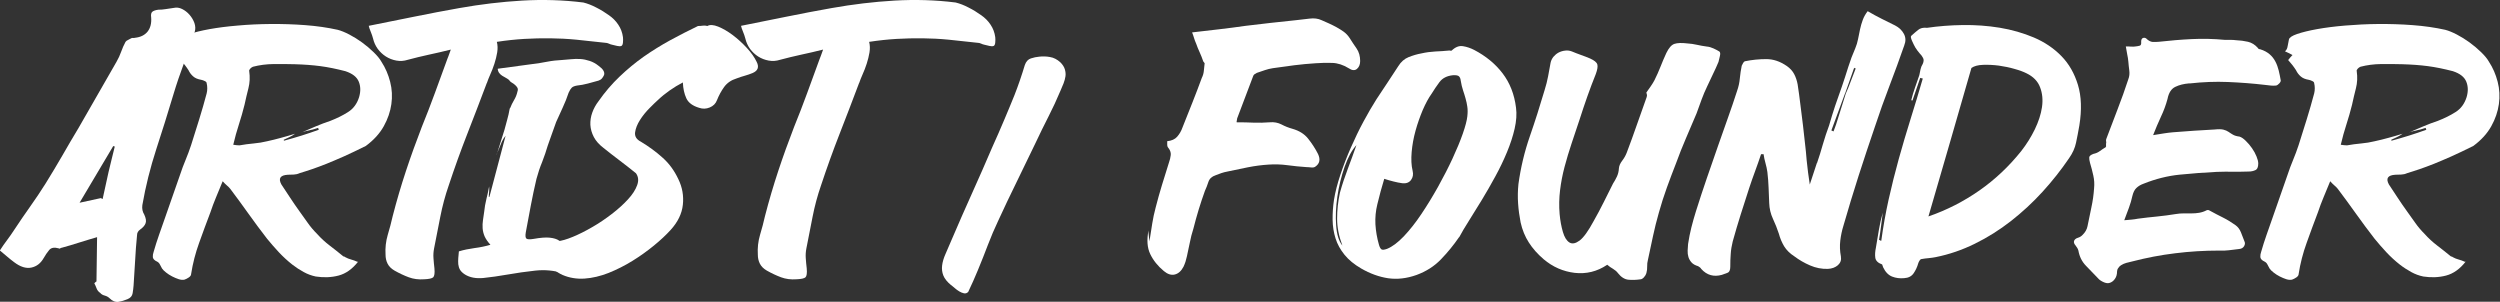 <?xml version="1.0" encoding="UTF-8"?>
<svg id="Layer_1" data-name="Layer 1" xmlns="http://www.w3.org/2000/svg" viewBox="0 0 288.42 34.81">
  <rect x="0" y="0" width="288.42" height="34.81" fill="#333333" stroke="none"/>
  <defs>
    <style>
      .cls-1 {
        fill: #fff;
      }
    </style>
  </defs>
  <path class="cls-1" d="M0,28.87c.26-.41,.54-.8,.83-1.19,.29-.38,.56-.78,.83-1.19,.6-.91,1.21-1.8,1.82-2.66,.61-.86,1.21-1.75,1.78-2.66,.67-1.08,1.31-2.15,1.93-3.22,.61-1.07,1.24-2.14,1.89-3.22l4.36-7.6c.22-.38,.4-.77,.54-1.17s.31-.77,.5-1.13c.07-.1,.17-.17,.31-.23,.13-.06,.26-.13,.38-.2,.07-.02,.14-.03,.2-.02,.06,.01,.13,0,.2-.02,.65-.07,1.13-.31,1.46-.72,.32-.41,.46-.95,.41-1.62-.05-.34,0-.56,.14-.67s.37-.19,.68-.23c.29,0,.58-.02,.86-.07,.29-.05,.6-.1,.94-.14,.31-.07,.63-.03,.95,.13,.32,.16,.61,.38,.86,.67,.25,.29,.44,.61,.56,.95,.12,.35,.13,.68,.04,.99-.38,1.22-.8,2.43-1.24,3.62-.44,1.19-.85,2.38-1.21,3.58-.65,2.16-1.31,4.29-2,6.39-.68,2.1-1.22,4.24-1.6,6.43-.05,.41,.02,.77,.22,1.08,.19,.41,.25,.74,.16,.99-.08,.25-.29,.5-.63,.74-.24,.17-.36,.38-.36,.65-.1,.98-.17,1.96-.22,2.92-.05,.96-.11,1.92-.18,2.88-.02,.29-.06,.59-.11,.9-.05,.31-.24,.54-.58,.68-.34,.14-.68,.25-1.04,.31-.36,.06-.71-.08-1.04-.41-.14-.14-.33-.25-.56-.31-.23-.06-.4-.16-.52-.31-.19-.12-.33-.29-.41-.5-.08-.22-.17-.42-.27-.61l.07-.07c.07-.07,.13-.12,.18-.14l.07-5.11c-.67,.19-1.34,.4-2.02,.61-.67,.22-1.36,.42-2.05,.61-.05,0-.11,.02-.18,.07-.07,.05-.13,.05-.18,0-.5-.14-.87-.08-1.1,.2-.23,.28-.44,.58-.63,.92-.34,.6-.81,.97-1.42,1.1-.61,.13-1.28-.08-2-.63-.29-.22-.56-.43-.81-.65s-.52-.44-.81-.68Zm13.25-11.95s-.05-.04-.09-.04-.07-.01-.09-.04l-3.89,6.55,2.48-.54,.04,.04s.1,.07,.14,.07l.68-3.1c.12-.5,.24-1,.36-1.49,.12-.49,.24-.98,.36-1.46Z"/>
  <path class="cls-1" d="M41.33,30.17c-.67,.86-1.43,1.4-2.27,1.62-.84,.22-1.72,.25-2.63,.11-.48-.1-.95-.27-1.4-.52-.46-.25-.89-.53-1.3-.85-.55-.43-1.07-.91-1.55-1.42-.48-.52-.94-1.04-1.37-1.57-.74-.96-1.46-1.92-2.14-2.88-.68-.96-1.39-1.92-2.11-2.88-.12-.14-.25-.28-.4-.4-.14-.12-.3-.28-.47-.47-.26,.65-.52,1.26-.76,1.84-.24,.58-.46,1.15-.65,1.73-.46,1.2-.89,2.38-1.31,3.55-.42,1.16-.73,2.36-.92,3.58,0,.14-.09,.28-.27,.4-.18,.12-.34,.2-.49,.25-.19,.05-.41,.03-.67-.05-.25-.08-.5-.19-.76-.32-.25-.13-.49-.28-.7-.45-.22-.17-.37-.32-.47-.47-.1-.17-.18-.32-.25-.47-.07-.14-.18-.25-.32-.32-.31-.14-.47-.32-.49-.52-.01-.2,.02-.4,.09-.59,.19-.67,.4-1.33,.63-1.98,.23-.65,.45-1.28,.67-1.91,.29-.84,.58-1.68,.88-2.52,.3-.84,.59-1.68,.88-2.52,.19-.58,.4-1.14,.63-1.69,.23-.55,.44-1.12,.63-1.69,.31-.98,.62-1.98,.94-2.99,.31-1.01,.6-2,.86-2.99,.05-.19,.07-.39,.07-.59s-.02-.4-.07-.59c0-.1-.07-.18-.22-.25-.14-.07-.28-.12-.4-.14-.41-.07-.72-.2-.94-.4-.22-.19-.4-.43-.54-.72-.12-.19-.26-.38-.41-.58-.16-.19-.32-.38-.49-.58,.1-.12,.18-.22,.25-.31,.07-.08,.16-.17,.25-.27-.12-.07-.25-.14-.38-.2-.13-.06-.29-.14-.49-.23,.17-.12,.28-.34,.32-.65,.05-.31,.1-.55,.14-.72,.05-.22,.37-.43,.95-.63,.59-.2,1.36-.39,2.3-.56,.95-.17,2.03-.31,3.24-.41,1.21-.11,2.48-.17,3.8-.18,1.32-.01,2.65,.03,3.98,.13,1.33,.1,2.59,.28,3.76,.54,.38,.1,.83,.28,1.33,.54,.5,.26,1,.57,1.48,.92,.48,.35,.92,.72,1.33,1.12,.41,.4,.71,.76,.9,1.1,.46,.7,.79,1.47,1.01,2.32,.22,.85,.26,1.71,.14,2.57-.12,.86-.41,1.72-.88,2.56-.47,.84-1.16,1.6-2.07,2.27-.96,.48-1.81,.88-2.54,1.21-.73,.32-1.4,.61-2,.85-.6,.24-1.15,.44-1.64,.61-.49,.17-.98,.32-1.46,.47-.22,.1-.44,.15-.67,.16-.23,.01-.45,.02-.67,.02-.89,.05-1.14,.42-.76,1.12,.34,.5,.67,1.01,1.01,1.53,.34,.52,.7,1.04,1.08,1.57,.31,.43,.63,.88,.95,1.33,.32,.46,.69,.89,1.1,1.3,.43,.48,.91,.92,1.42,1.31s1.03,.8,1.53,1.21c.05,.05,.1,.07,.14,.07s.1,.02,.14,.07c.22,.12,.44,.21,.67,.27,.23,.06,.47,.15,.74,.27Zm-6.52-14.9c.55-.24,1.1-.47,1.64-.7,.54-.23,1.1-.44,1.67-.63,.74-.29,1.42-.62,2.03-1.01,.61-.38,1.04-.96,1.28-1.73,.19-.65,.18-1.24-.04-1.78-.22-.54-.73-.94-1.55-1.21-1.01-.26-1.97-.46-2.88-.58-.91-.12-1.9-.19-2.95-.22-.82-.02-1.63-.03-2.45-.02-.82,.01-1.61,.11-2.38,.31-.12,.05-.23,.13-.32,.23-.1,.11-.13,.2-.11,.27,.1,.7,.07,1.36-.09,1.98-.16,.62-.31,1.26-.45,1.91-.19,.77-.41,1.52-.65,2.27-.24,.74-.46,1.52-.65,2.34,.14,.02,.27,.04,.38,.05,.11,.01,.22,.02,.34,.02,.55-.1,1.1-.17,1.64-.22,.54-.05,1.05-.13,1.53-.25,.55-.12,1.09-.25,1.62-.4,.53-.14,1.07-.3,1.62-.47-.19,.14-.4,.27-.63,.38-.23,.11-.45,.21-.67,.31v.07s.01,.04,.04,.04c.7-.19,1.37-.39,2.02-.59,.65-.2,1.31-.43,1.98-.67-.05-.1-.07-.17-.07-.22-.17,.05-.32,.1-.45,.14-.13,.05-.28,.08-.45,.11-.19,.05-.37,.09-.54,.13-.17,.04-.32,.08-.47,.13Z"/>
  <path class="cls-1" d="M56.16,9.58c-.74,1.97-1.49,3.92-2.25,5.87-.76,1.94-1.47,3.92-2.14,5.94-.41,1.18-.73,2.38-.97,3.6-.24,1.22-.48,2.45-.72,3.67-.07,.36-.1,.74-.07,1.13s.06,.79,.11,1.17c.05,.55,0,.89-.14,1.03-.14,.13-.49,.21-1.04,.23-.65,.05-1.24-.03-1.78-.23-.54-.2-1.09-.46-1.64-.77-.38-.22-.65-.49-.81-.81-.16-.32-.23-.67-.23-1.03-.05-.79,.04-1.55,.25-2.27,.22-.72,.41-1.45,.58-2.2,.46-1.78,.97-3.51,1.53-5.2,.56-1.69,1.17-3.38,1.82-5.06,.53-1.3,1.03-2.6,1.51-3.91,.48-1.31,.96-2.62,1.44-3.94,.05-.12,.1-.24,.14-.36,.05-.12,.09-.24,.13-.36,.04-.12,.08-.24,.13-.36-.86,.22-1.71,.41-2.54,.59-.83,.18-1.64,.38-2.43,.59-.43,.14-.87,.17-1.31,.09-.44-.08-.85-.24-1.21-.47-.36-.23-.67-.52-.94-.88-.26-.36-.44-.76-.54-1.19-.07-.26-.16-.53-.27-.79s-.19-.49-.23-.68c1.8-.36,3.56-.71,5.27-1.06,1.72-.35,3.45-.68,5.2-.99,2.42-.43,4.83-.72,7.22-.86,2.39-.14,4.75-.07,7.07,.22,.48,.12,.98,.31,1.49,.58,.52,.26,.99,.55,1.42,.86,.46,.31,.83,.68,1.12,1.12,.29,.43,.47,.91,.54,1.44,.02,.19,.02,.4,0,.61-.02,.22-.08,.35-.18,.4-.12,.05-.28,.05-.49,0-.2-.05-.4-.1-.59-.14-.12-.02-.25-.07-.38-.13-.13-.06-.26-.09-.38-.09-1.2-.14-2.32-.26-3.35-.36-1.03-.1-2.04-.15-3.02-.16-.98-.01-1.98,.01-2.99,.07-1.01,.06-2.06,.17-3.17,.34,.1,.38,.11,.79,.04,1.22-.07,.43-.18,.86-.32,1.3s-.3,.84-.47,1.22c-.17,.38-.3,.72-.4,1.01Z"/>
  <path class="cls-1" d="M57.31,17.82l.9-2.88c.1-.38,.2-.77,.31-1.15,.11-.38,.2-.78,.27-1.19,.02-.02,.03-.05,.02-.07-.01-.02,0-.05,.05-.07,.12-.31,.27-.62,.45-.92,.18-.3,.31-.62,.38-.95,.07-.19,.07-.35,0-.47-.07-.12-.16-.23-.27-.32-.11-.1-.23-.19-.38-.27-.14-.08-.25-.19-.32-.31-.12-.1-.25-.18-.38-.25-.13-.07-.26-.15-.4-.23-.13-.08-.25-.19-.34-.31-.1-.12-.16-.29-.18-.5l4-.54c.58-.07,1.15-.16,1.71-.27,.56-.11,1.13-.17,1.71-.2,.36-.02,.71-.05,1.06-.09,.35-.04,.7-.04,1.06-.02,.36,.02,.72,.1,1.08,.22,.36,.12,.71,.31,1.04,.58,.5,.36,.71,.71,.61,1.04-.05,.12-.13,.25-.23,.38-.11,.13-.25,.22-.41,.27-.41,.12-.82,.23-1.24,.34-.42,.11-.83,.19-1.24,.23-.29,.05-.49,.13-.61,.25-.12,.12-.24,.31-.36,.58-.19,.58-.42,1.15-.68,1.71-.26,.56-.52,1.12-.76,1.67-.22,.62-.43,1.23-.65,1.82-.22,.59-.42,1.19-.61,1.82-.17,.48-.29,.81-.36,.99-.07,.18-.13,.33-.18,.45-.05,.12-.1,.27-.16,.45-.06,.18-.16,.52-.31,1.03-.24,1.03-.46,2.05-.65,3.06-.19,1.01-.38,2.04-.58,3.1-.07,.41-.04,.65,.09,.74,.13,.08,.4,.09,.81,.02,.79-.14,1.42-.19,1.87-.14,.46,.05,.82,.16,1.08,.34,.26,.18,.48,.41,.65,.7,.17,.29,.36,.59,.58,.9,.12,.24,.16,.42,.11,.54-.05,.12-.14,.24-.29,.36-.07,.05-.13,.14-.18,.27-.05,.13-.09,.28-.13,.43-.04,.16-.08,.29-.13,.41-.05,.12-.11,.17-.18,.14-1.03-.31-2.09-.41-3.19-.29-1.09,.12-2.15,.27-3.17,.45-1.02,.18-1.96,.31-2.81,.4-.85,.08-1.57-.05-2.14-.41-.26-.17-.45-.35-.56-.54-.11-.19-.17-.4-.2-.63-.02-.23-.02-.47,0-.72,.02-.25,.05-.51,.07-.77,.55-.17,1.15-.29,1.8-.38,.65-.08,1.26-.21,1.84-.38-.31-.34-.53-.66-.67-.97-.13-.31-.21-.62-.23-.94-.02-.31-.01-.62,.04-.94,.05-.31,.1-.64,.14-.97,.05-.48,.13-.96,.25-1.44,.12-.48,.23-.97,.32-1.48,.02,.22,.02,.43,0,.63-.02,.2-.04,.4-.04,.59h.07l1.87-7.06c-.19,.24-.34,.47-.43,.68l-.61,1.48Z"/>
  <path class="cls-1" d="M78.8,9.5c-.55,.29-1.07,.6-1.55,.94-.48,.34-.94,.71-1.37,1.12-.22,.19-.53,.5-.95,.92-.42,.42-.79,.88-1.1,1.37-.31,.49-.5,.97-.56,1.42-.06,.46,.16,.82,.67,1.08,.91,.55,1.75,1.16,2.5,1.84,.76,.67,1.36,1.5,1.82,2.48,.46,.94,.63,1.92,.52,2.95-.11,1.03-.58,2-1.42,2.92-.53,.58-1.17,1.18-1.93,1.8-.76,.62-1.58,1.21-2.47,1.76-.89,.55-1.81,1.01-2.75,1.39-.95,.37-1.87,.59-2.77,.65-.9,.06-1.74-.08-2.52-.41-.78-.34-1.46-.94-2.03-1.8-.19-.31-.35-.58-.47-.79-.12-.22-.14-.41-.07-.58,.07-.17,.26-.31,.56-.41,.3-.11,.76-.21,1.39-.31,.48-.05,1.08-.22,1.8-.52,.72-.3,1.46-.67,2.23-1.12,.77-.44,1.52-.95,2.25-1.51,.73-.56,1.36-1.13,1.87-1.69,.52-.56,.87-1.11,1.06-1.64,.19-.53,.14-.98-.14-1.37-.62-.5-1.25-1-1.89-1.48-.64-.48-1.25-.96-1.85-1.44-.5-.38-.88-.8-1.12-1.26-.24-.46-.37-.92-.4-1.4-.02-.48,.05-.95,.22-1.42,.17-.47,.41-.91,.72-1.31,.74-1.06,1.55-2,2.43-2.84,.88-.84,1.8-1.6,2.77-2.29,.97-.68,1.99-1.31,3.04-1.89,1.06-.58,2.14-1.13,3.24-1.66,.19,0,.38-.01,.56-.04,.18-.02,.35-.01,.52,.04,.29-.17,.7-.14,1.24,.07,.54,.22,1.1,.54,1.67,.97,.58,.43,1.12,.93,1.64,1.49s.89,1.1,1.13,1.6c.31,.6,.16,1.03-.47,1.3-.29,.12-.59,.22-.9,.31-.31,.08-.62,.19-.94,.31-.62,.19-1.1,.52-1.44,.99-.34,.47-.61,.98-.83,1.53-.14,.38-.42,.66-.83,.83-.41,.17-.82,.18-1.22,.04-.74-.22-1.24-.58-1.48-1.1-.24-.52-.37-1.12-.4-1.82Z"/>
  <path class="cls-1" d="M99.11,9.58c-.74,1.97-1.49,3.92-2.25,5.87-.76,1.94-1.47,3.92-2.14,5.94-.41,1.18-.73,2.38-.97,3.6-.24,1.22-.48,2.45-.72,3.67-.07,.36-.1,.74-.07,1.13s.06,.79,.11,1.17c.05,.55,0,.89-.14,1.03-.14,.13-.49,.21-1.04,.23-.65,.05-1.24-.03-1.78-.23-.54-.2-1.09-.46-1.64-.77-.38-.22-.65-.49-.81-.81-.16-.32-.23-.67-.23-1.03-.05-.79,.04-1.55,.25-2.27,.22-.72,.41-1.45,.58-2.2,.46-1.78,.97-3.51,1.53-5.2,.56-1.69,1.17-3.38,1.82-5.06,.53-1.3,1.03-2.6,1.51-3.91,.48-1.31,.96-2.62,1.44-3.94,.05-.12,.1-.24,.14-.36,.05-.12,.09-.24,.13-.36,.04-.12,.08-.24,.13-.36-.86,.22-1.71,.41-2.54,.59-.83,.18-1.64,.38-2.43,.59-.43,.14-.87,.17-1.31,.09-.44-.08-.85-.24-1.21-.47-.36-.23-.67-.52-.94-.88-.26-.36-.44-.76-.54-1.19-.07-.26-.16-.53-.27-.79s-.19-.49-.23-.68c1.8-.36,3.56-.71,5.27-1.06,1.72-.35,3.45-.68,5.2-.99,2.42-.43,4.83-.72,7.22-.86,2.39-.14,4.75-.07,7.07,.22,.48,.12,.98,.31,1.49,.58,.52,.26,.99,.55,1.42,.86,.46,.31,.83,.68,1.12,1.12,.29,.43,.47,.91,.54,1.44,.02,.19,.02,.4,0,.61-.02,.22-.08,.35-.18,.4-.12,.05-.28,.05-.49,0-.2-.05-.4-.1-.59-.14-.12-.02-.25-.07-.38-.13-.13-.06-.26-.09-.38-.09-1.2-.14-2.32-.26-3.35-.36-1.03-.1-2.04-.15-3.02-.16-.98-.01-1.98,.01-2.99,.07-1.01,.06-2.06,.17-3.17,.34,.1,.38,.11,.79,.04,1.22-.07,.43-.18,.86-.32,1.3s-.3,.84-.47,1.22c-.17,.38-.3,.72-.4,1.01Z"/>
  <path class="cls-1" d="M109.73,32.9c-.46-.38-.76-.76-.9-1.12s-.19-.74-.14-1.15c.05-.41,.18-.86,.4-1.35,.22-.49,.46-1.05,.72-1.67,.77-1.8,1.55-3.58,2.34-5.33,.79-1.75,1.57-3.53,2.34-5.33,.46-1.01,.89-2,1.31-2.99,.42-.98,.83-1.98,1.24-2.99,.43-1.1,.83-2.26,1.19-3.46,.14-.41,.38-.67,.7-.77,.32-.11,.64-.17,.95-.2,.41-.05,.83-.04,1.26,.04,.43,.07,.83,.28,1.19,.61,.26,.26,.44,.53,.52,.81,.08,.28,.11,.55,.07,.81-.04,.26-.11,.53-.22,.81s-.22,.55-.34,.81c-.43,1.03-.9,2.04-1.4,3.02-.5,.98-1,1.99-1.48,3.02-.72,1.51-1.45,3.01-2.18,4.5-.73,1.49-1.45,2.99-2.14,4.5-.43,.91-.83,1.84-1.19,2.79-.36,.95-.74,1.91-1.15,2.9-.17,.41-.35,.83-.54,1.26-.19,.43-.38,.85-.58,1.26-.14,.14-.31,.2-.49,.16-.18-.04-.36-.11-.54-.22s-.35-.23-.52-.38-.31-.26-.43-.36Z"/>
  <path class="cls-1" d="M142.7,14.11c.65,0,1.28,.01,1.91,.04,.62,.02,1.25,.01,1.87-.04,.5-.05,.96,.04,1.37,.25,.41,.22,.83,.38,1.26,.5,.77,.22,1.37,.59,1.8,1.13,.43,.54,.82,1.13,1.15,1.78,.29,.62,.19,1.1-.29,1.44-.12,.1-.28,.13-.49,.11-.2-.02-.39-.04-.56-.04-.72-.05-1.45-.12-2.18-.22-.73-.1-1.47-.12-2.21-.07-.77,.05-1.55,.15-2.36,.31-.8,.16-1.59,.32-2.36,.49-.26,.05-.5,.11-.7,.18-.2,.07-.43,.16-.67,.25-.43,.14-.71,.4-.83,.77s-.25,.71-.4,1.03c-.26,.72-.5,1.44-.72,2.16-.22,.72-.42,1.45-.61,2.2-.17,.53-.31,1.06-.41,1.6-.11,.54-.22,1.07-.34,1.6-.05,.22-.1,.42-.16,.61-.06,.19-.14,.38-.23,.58-.26,.5-.6,.8-1.01,.9-.41,.1-.83-.04-1.26-.4-.7-.58-1.22-1.23-1.57-1.96-.35-.73-.41-1.64-.2-2.72,0,.24,.01,.45,.04,.63,.02,.18,.05,.39,.07,.63,.12-.74,.23-1.43,.32-2.05,.1-.62,.23-1.25,.4-1.87,.22-.86,.46-1.72,.72-2.57,.26-.85,.53-1.7,.79-2.54,.12-.34,.2-.65,.23-.94s-.08-.59-.34-.9c-.05-.07-.07-.17-.07-.31v-.38c.5-.05,.89-.22,1.15-.52,.26-.3,.47-.65,.61-1.06,.38-.96,.76-1.91,1.13-2.84s.74-1.9,1.1-2.88c.12-.24,.2-.5,.23-.77,.04-.28,.07-.56,.09-.85,.02-.05,.01-.1-.04-.14-.05-.05-.08-.1-.11-.14-.12-.36-.26-.71-.41-1.04-.16-.34-.29-.67-.41-1.01-.1-.22-.18-.44-.25-.67-.07-.23-.14-.44-.22-.63,1.06-.12,2.09-.24,3.11-.36,1.02-.12,2.05-.25,3.08-.4,.98-.12,1.95-.23,2.9-.34,.95-.11,1.91-.21,2.9-.31,.5-.05,1.02-.11,1.55-.18,.53-.07,1-.01,1.4,.18,.29,.12,.58,.25,.86,.38,.29,.13,.58,.28,.86,.43,.29,.16,.56,.33,.83,.52,.26,.19,.49,.43,.68,.72,.26,.41,.53,.82,.81,1.22,.28,.41,.41,.89,.41,1.44,0,.41-.13,.71-.38,.92-.25,.2-.57,.17-.95-.09-.62-.38-1.25-.59-1.89-.61-.64-.02-1.28-.01-1.93,.04-.82,.05-1.63,.13-2.45,.23-.82,.11-1.64,.22-2.48,.34-.31,.05-.61,.12-.9,.22-.29,.1-.6,.2-.94,.32-.1,.05-.19,.1-.27,.16-.08,.06-.14,.14-.16,.23l-1.84,4.86-.07,.43Z"/>
  <path class="cls-1" d="M168.33,27.36c-.62,.91-1.32,1.76-2.09,2.56s-1.7,1.39-2.81,1.8c-1.15,.41-2.25,.53-3.29,.38-1.04-.16-2.08-.53-3.11-1.13-.79-.46-1.43-.98-1.91-1.57-.48-.59-.83-1.22-1.04-1.89s-.33-1.39-.34-2.14c-.01-.76,.04-1.53,.16-2.32,.14-.89,.39-1.85,.74-2.9s.75-2.09,1.21-3.13c.46-1.04,.94-2.05,1.46-3.01,.52-.96,1.01-1.81,1.49-2.56,.43-.65,.86-1.29,1.28-1.93,.42-.64,.83-1.27,1.24-1.89,.31-.5,.71-.85,1.19-1.04,.48-.19,.97-.34,1.48-.43,.53-.12,1.06-.19,1.6-.22,.54-.02,1.07-.06,1.6-.11,.05,0,.1,0,.16,.02,.06,.01,.1,0,.13-.02,.43-.41,.87-.58,1.31-.5,.44,.07,.87,.22,1.28,.43,1.34,.7,2.44,1.6,3.28,2.7,.84,1.1,1.36,2.42,1.55,3.96,.1,.74,.04,1.55-.16,2.43-.2,.88-.5,1.78-.88,2.7-.38,.92-.83,1.86-1.35,2.81-.52,.95-1.03,1.85-1.55,2.7-.52,.85-1.01,1.65-1.48,2.39-.47,.74-.85,1.38-1.13,1.91Zm-13.46,.97c-.41-1.08-.61-2.12-.61-3.11s.11-1.99,.32-2.97c.26-.94,.57-1.87,.92-2.79,.35-.92,.68-1.83,.99-2.72-.53,.58-.98,1.42-1.37,2.52-.38,1.1-.66,2.24-.83,3.42-.17,1.18-.22,2.29-.14,3.33,.07,1.04,.31,1.82,.72,2.32Zm4.82-7.67c-.14,.46-.28,.93-.41,1.42-.13,.49-.26,.99-.38,1.49-.19,.77-.26,1.54-.22,2.32,.05,.78,.18,1.55,.4,2.32,.07,.26,.16,.44,.27,.54,.11,.1,.33,.08,.67-.04,.6-.24,1.24-.72,1.93-1.44,.68-.72,1.36-1.57,2.02-2.56,.66-.98,1.3-2.03,1.93-3.15,.62-1.12,1.18-2.2,1.67-3.26,.49-1.06,.89-2.02,1.19-2.88,.3-.86,.47-1.52,.52-1.98,.05-.43,.05-.81,0-1.13-.05-.32-.11-.64-.2-.94-.08-.3-.18-.61-.29-.94-.11-.32-.2-.7-.27-1.13-.02-.22-.09-.38-.2-.49s-.34-.15-.7-.13c-.7,.07-1.21,.34-1.55,.79-.34,.46-.64,.9-.9,1.33-.36,.5-.7,1.13-1.03,1.89-.32,.76-.6,1.55-.83,2.38-.23,.83-.38,1.65-.45,2.47-.07,.82-.04,1.54,.11,2.16,.1,.41,.04,.76-.18,1.06-.22,.3-.55,.43-1.01,.38-.34-.05-.67-.11-1.01-.2-.34-.08-.7-.19-1.08-.31Z"/>
  <path class="cls-1" d="M185.4,30.56c-1.15,.77-2.39,1.07-3.73,.92-1.33-.16-2.53-.68-3.58-1.57-.7-.6-1.27-1.24-1.71-1.93-.44-.68-.76-1.46-.95-2.32-.14-.72-.24-1.45-.29-2.18-.05-.73-.04-1.48,.04-2.25,.26-1.9,.7-3.73,1.31-5.49,.61-1.76,1.18-3.55,1.71-5.35,.17-.53,.3-1.06,.4-1.58,.1-.53,.19-1.06,.29-1.58,.05-.24,.16-.46,.32-.67,.17-.2,.37-.37,.59-.49,.23-.12,.48-.2,.76-.23,.28-.04,.53,0,.77,.09,.34,.14,.69,.28,1.06,.41,.37,.13,.73,.27,1.06,.41,.48,.22,.76,.44,.83,.68,.07,.24,.01,.61-.18,1.12-.34,.84-.66,1.7-.97,2.57-.31,.88-.61,1.77-.9,2.68-.31,.94-.62,1.85-.92,2.75-.3,.9-.57,1.8-.81,2.7-.24,.9-.41,1.8-.52,2.7-.11,.9-.13,1.82-.05,2.75,.07,.77,.2,1.46,.38,2.07,.18,.61,.43,1.01,.76,1.21,.32,.19,.71,.11,1.17-.23,.46-.35,1-1.1,1.62-2.25,.41-.72,.79-1.44,1.15-2.16,.36-.72,.72-1.44,1.08-2.16,.17-.26,.32-.53,.45-.81,.13-.28,.21-.59,.23-.95,.02-.29,.15-.58,.38-.88,.23-.3,.4-.61,.52-.92,.41-1.08,.8-2.15,1.17-3.22,.37-1.07,.75-2.13,1.13-3.19,.05-.12,.05-.23,.02-.34-.04-.11-.05-.17-.05-.2,.19-.26,.37-.51,.52-.74,.16-.23,.29-.45,.41-.67,.26-.53,.5-1.05,.7-1.57,.2-.52,.43-1.04,.67-1.57,.29-.6,.6-.95,.94-1.06,.34-.11,.83-.13,1.48-.05,.38,.02,.76,.08,1.12,.16,.36,.08,.73,.15,1.12,.2,.26,.02,.53,.1,.79,.22,.26,.12,.49,.24,.68,.36,.1,.1,.11,.27,.05,.52-.06,.25-.11,.47-.16,.67-.19,.46-.4,.92-.63,1.39-.23,.47-.45,.94-.67,1.42-.24,.5-.46,1.01-.65,1.53-.19,.52-.38,1.05-.58,1.6-.41,.96-.82,1.91-1.22,2.86-.41,.95-.79,1.91-1.15,2.9-.36,.91-.71,1.85-1.06,2.81-.35,.96-.65,1.92-.92,2.88-.26,.91-.49,1.82-.68,2.72-.19,.9-.38,1.81-.58,2.72-.07,.26-.1,.52-.09,.77,.01,.25-.02,.51-.09,.77-.05,.17-.14,.33-.29,.49s-.29,.23-.43,.23c-.48,.07-.94,.08-1.37,.04-.43-.05-.83-.3-1.19-.76-.14-.19-.33-.35-.56-.49-.23-.13-.46-.29-.7-.49Z"/>
  <path class="cls-1" d="M209.62,18.83c.24-.7,.47-1.42,.68-2.18,.22-.76,.46-1.48,.72-2.18,.22-.77,.45-1.52,.7-2.27,.25-.74,.51-1.48,.77-2.2,.26-.77,.51-1.52,.74-2.27,.23-.74,.5-1.46,.81-2.16,.14-.34,.25-.69,.32-1.06,.07-.37,.15-.75,.23-1.13,.08-.38,.19-.75,.32-1.1,.13-.35,.32-.68,.56-.99,.58,.34,1.12,.63,1.62,.88s1.02,.51,1.55,.77c.46,.24,.79,.56,1.01,.97,.22,.41,.23,.85,.04,1.33-.55,1.58-1.12,3.14-1.71,4.68-.59,1.54-1.15,3.1-1.67,4.68-.65,1.9-1.28,3.79-1.89,5.69-.61,1.9-1.19,3.82-1.75,5.76-.17,.55-.29,1.12-.36,1.71-.07,.59-.05,1.19,.07,1.82,.07,.41-.04,.74-.34,1.01-.3,.26-.69,.41-1.17,.43-.7,.02-1.38-.11-2.05-.4-.67-.29-1.27-.64-1.8-1.04-.53-.34-.92-.73-1.19-1.17-.26-.44-.47-.93-.61-1.46-.19-.58-.42-1.15-.68-1.71-.26-.56-.41-1.17-.43-1.82-.02-.58-.05-1.16-.07-1.75-.02-.59-.07-1.19-.14-1.82-.05-.34-.12-.68-.22-1.03-.1-.35-.17-.69-.22-1.03h-.29c-.22,.65-.44,1.3-.68,1.94-.24,.65-.47,1.3-.68,1.94-.34,1.03-.67,2.06-.99,3.08-.32,1.02-.63,2.06-.92,3.11-.12,.48-.2,.96-.23,1.44-.04,.48-.05,.97-.05,1.48,0,.38-.11,.62-.34,.7-.23,.08-.44,.16-.63,.23-.94,.26-1.73,.04-2.38-.68-.07-.12-.19-.23-.36-.32-.34-.1-.59-.24-.76-.43-.17-.19-.29-.4-.36-.63-.07-.23-.1-.47-.09-.74,.01-.26,.03-.52,.05-.76,.1-.65,.22-1.28,.38-1.91,.16-.62,.33-1.24,.52-1.84,.41-1.3,.83-2.59,1.28-3.89,.44-1.3,.89-2.59,1.35-3.89,.36-1.03,.72-2.05,1.08-3.06,.36-1.01,.71-2.03,1.04-3.06,.17-.48,.28-.97,.32-1.46,.05-.49,.12-.98,.22-1.46,.05-.1,.1-.2,.16-.31,.06-.11,.13-.17,.2-.2,.84-.17,1.66-.25,2.47-.25s1.59,.26,2.36,.79c.38,.26,.67,.58,.86,.94,.19,.36,.32,.76,.4,1.19,.12,.79,.23,1.58,.32,2.36,.1,.78,.19,1.55,.29,2.32,.07,.7,.15,1.38,.23,2.05,.08,.67,.15,1.34,.2,2.02,.05,.48,.1,.95,.16,1.4,.06,.46,.13,.92,.2,1.4l.83-2.52Zm3.24-8.06c-.26,.7-.53,1.41-.79,2.14-.26,.73-.53,1.45-.79,2.14l.25,.11,.29-.79,1.12-3.56c.22-.48,.41-.97,.59-1.46,.18-.49,.37-.98,.56-1.46-.07,0-.13-.02-.18-.07l-1.04,2.95Z"/>
  <path class="cls-1" d="M221.54,8.96l-.9,2.63c-.07,0-.12-.01-.14-.04,.12-.48,.26-.96,.43-1.44,.17-.48,.34-.96,.5-1.44,.05-.24,.1-.47,.14-.68,.05-.22,.13-.42,.25-.61,.12-.26,.14-.49,.05-.67-.08-.18-.22-.37-.41-.56-.1-.12-.19-.23-.27-.34-.08-.11-.16-.22-.23-.34-.12-.22-.25-.47-.38-.77-.13-.3-.16-.49-.09-.56,.26-.24,.53-.47,.79-.68,.26-.22,.61-.3,1.04-.25,1.3-.19,2.67-.3,4.12-.32s2.87,.08,4.27,.31c1.39,.23,2.71,.61,3.94,1.13,1.24,.53,2.29,1.24,3.17,2.14,.88,.9,1.51,2.01,1.91,3.33,.4,1.32,.45,2.88,.16,4.68-.12,.7-.25,1.36-.38,1.98-.13,.62-.4,1.22-.81,1.8-.91,1.34-1.93,2.63-3.06,3.87-1.13,1.24-2.35,2.36-3.65,3.38-1.31,1.02-2.69,1.89-4.16,2.61-1.46,.72-2.98,1.24-4.54,1.55-.24,.05-.5,.08-.77,.11-.28,.02-.56,.06-.85,.11-.07,0-.14,.06-.22,.18-.07,.12-.12,.22-.14,.29-.12,.43-.3,.82-.54,1.17-.24,.35-.6,.53-1.08,.56-.5,.05-.97-.01-1.4-.18s-.78-.53-1.04-1.08l-.11-.32c-.48-.17-.74-.43-.79-.77-.05-.35-.02-.74,.07-1.17,.12-.7,.23-1.37,.34-2.03,.11-.66,.26-1.33,.45-2-.07,.53-.14,1.05-.2,1.57-.06,.52-.14,1.04-.23,1.57,.05,0,.09,.02,.13,.05,.04,.04,.08,.05,.13,.05,.22-1.61,.5-3.2,.85-4.77,.35-1.57,.74-3.13,1.17-4.68,.43-1.55,.89-3.09,1.37-4.63,.48-1.54,.95-3.08,1.4-4.64l-.29-.07Zm5.9-1.12c-.84,2.9-1.67,5.77-2.48,8.6-.82,2.83-1.64,5.68-2.48,8.53,2.14-.74,4.1-1.75,5.9-3.01,1.8-1.26,3.41-2.78,4.82-4.55,.6-.77,1.12-1.6,1.55-2.48,.43-.89,.71-1.75,.83-2.57,.12-.83,.05-1.59-.22-2.29-.26-.7-.79-1.24-1.58-1.62-.34-.17-.79-.34-1.37-.5-.58-.17-1.18-.29-1.8-.38-.62-.08-1.23-.11-1.82-.09-.59,.02-1.04,.14-1.35,.36Z"/>
  <path class="cls-1" d="M248.4,15.59c.46-.07,.87-.14,1.24-.2,.37-.06,.73-.1,1.06-.13,.82-.07,1.63-.13,2.43-.18,.8-.05,1.59-.1,2.36-.14,.46-.05,.8-.04,1.03,.02,.23,.06,.42,.14,.58,.25,.16,.11,.32,.22,.5,.32,.18,.11,.44,.19,.77,.23,.22,.07,.46,.23,.72,.49,.26,.25,.5,.53,.72,.85,.22,.31,.39,.63,.52,.95,.13,.32,.2,.59,.2,.81,0,.41-.11,.67-.34,.77-.23,.11-.49,.16-.77,.16-.62,.02-1.24,.03-1.84,.02-.6-.01-1.21,0-1.84,.02-1.44,.07-2.86,.18-4.27,.32-1.4,.14-2.79,.49-4.16,1.04-.34,.12-.61,.28-.83,.49-.22,.2-.37,.51-.47,.92-.1,.46-.23,.91-.4,1.37-.17,.46-.35,.94-.54,1.44,.29-.02,.56-.05,.81-.07,.25-.02,.51-.06,.77-.11,.74-.1,1.48-.18,2.2-.25,.72-.07,1.45-.17,2.2-.29,.29-.05,.58-.07,.88-.07h.9c.3,0,.59-.02,.88-.07,.29-.05,.58-.14,.86-.29,.12-.05,.24-.04,.36,.04,.53,.29,1.04,.56,1.55,.81,.5,.25,.98,.55,1.44,.88,.26,.19,.47,.46,.61,.81,.14,.35,.28,.69,.4,1.03,.1,.19,.08,.38-.04,.58-.12,.19-.31,.3-.58,.32-.38,.05-.77,.1-1.15,.14-.38,.05-.77,.06-1.15,.04-1.7,0-3.39,.1-5.06,.31-1.67,.2-3.33,.52-4.99,.95-.22,.05-.43,.1-.65,.16-.22,.06-.42,.15-.61,.27-.12,.07-.23,.18-.32,.32-.1,.14-.14,.28-.14,.4,0,.34-.08,.62-.25,.86-.17,.24-.38,.4-.65,.47-.19,.05-.42,.01-.68-.11-.26-.12-.47-.26-.61-.43-.46-.48-.92-.96-1.39-1.44-.47-.48-.76-1.07-.88-1.76-.05-.19-.16-.38-.32-.58-.17-.19-.23-.37-.18-.54,.07-.17,.22-.29,.45-.36,.23-.07,.41-.19,.56-.36,.29-.29,.47-.61,.54-.97,.14-.72,.29-1.45,.45-2.18,.16-.73,.26-1.47,.31-2.21,.05-.48,.02-.97-.09-1.46-.11-.49-.23-.98-.38-1.46-.07-.26-.1-.47-.09-.63,.01-.16,.17-.29,.49-.41,.26-.05,.5-.15,.72-.31,.22-.16,.44-.31,.68-.45,.05-.05,.07-.13,.05-.23-.01-.11,0-.21,.02-.31,0-.05,0-.11-.02-.18-.01-.07,0-.14,.02-.22,.43-1.15,.87-2.3,1.31-3.44,.44-1.14,.86-2.3,1.24-3.47,.12-.31,.16-.65,.11-1.01-.05-.36-.08-.71-.11-1.04-.02-.26-.07-.54-.13-.83-.06-.29-.11-.59-.16-.9,.24,0,.45,0,.63,.02,.18,.01,.34,0,.49-.02,.19-.02,.35-.05,.49-.09,.13-.04,.19-.19,.16-.45,0-.26,.08-.41,.25-.45,.17-.04,.31,.02,.43,.16,.22,.19,.43,.29,.65,.31,.22,.01,.46,0,.72-.02,1.27-.14,2.54-.25,3.8-.31,1.26-.06,2.53-.03,3.8,.09h.67c.2,0,.41,.01,.63,.04,.48,.02,.94,.08,1.37,.18,.43,.1,.82,.34,1.15,.72,.05,.1,.13,.14,.25,.14,.46,.14,.82,.34,1.1,.58,.28,.24,.5,.52,.67,.85,.17,.32,.29,.67,.38,1.03s.16,.73,.23,1.12c.02,.1-.03,.22-.16,.36-.13,.14-.26,.23-.38,.25-.19,.02-.4,.02-.61,0-.22-.02-.42-.05-.61-.07-1.44-.17-2.89-.28-4.34-.34-1.45-.06-2.9,0-4.34,.16h-.14c-.6,.05-1.13,.18-1.58,.4-.46,.22-.76,.68-.9,1.4-.19,.7-.44,1.38-.76,2.05-.31,.67-.61,1.38-.9,2.12Z"/>
  <path class="cls-1" d="M284.47,30.17c-.67,.86-1.43,1.4-2.27,1.62-.84,.22-1.72,.25-2.63,.11-.48-.1-.95-.27-1.4-.52s-.89-.53-1.3-.85c-.55-.43-1.07-.91-1.55-1.42-.48-.52-.94-1.04-1.37-1.57-.74-.96-1.46-1.92-2.14-2.88-.68-.96-1.39-1.92-2.11-2.88-.12-.14-.25-.28-.4-.4-.14-.12-.3-.28-.47-.47-.26,.65-.52,1.26-.76,1.84-.24,.58-.46,1.15-.65,1.73-.46,1.2-.89,2.38-1.31,3.55-.42,1.16-.73,2.36-.92,3.58,0,.14-.09,.28-.27,.4-.18,.12-.34,.2-.49,.25-.19,.05-.41,.03-.67-.05-.25-.08-.5-.19-.76-.32-.25-.13-.49-.28-.7-.45-.22-.17-.37-.32-.47-.47-.1-.17-.18-.32-.25-.47-.07-.14-.18-.25-.32-.32-.31-.14-.47-.32-.49-.52-.01-.2,.02-.4,.09-.59,.19-.67,.4-1.33,.63-1.98,.23-.65,.45-1.28,.67-1.91,.29-.84,.58-1.68,.88-2.52,.3-.84,.59-1.68,.88-2.52,.19-.58,.4-1.14,.63-1.69,.23-.55,.44-1.12,.63-1.69,.31-.98,.62-1.98,.94-2.99,.31-1.01,.6-2,.86-2.99,.05-.19,.07-.39,.07-.59s-.02-.4-.07-.59c0-.1-.07-.18-.22-.25-.14-.07-.28-.12-.4-.14-.41-.07-.72-.2-.94-.4-.22-.19-.4-.43-.54-.72-.12-.19-.26-.38-.41-.58-.16-.19-.32-.38-.49-.58,.1-.12,.18-.22,.25-.31,.07-.08,.16-.17,.25-.27-.12-.07-.25-.14-.38-.2-.13-.06-.29-.14-.49-.23,.17-.12,.28-.34,.32-.65,.05-.31,.1-.55,.14-.72,.05-.22,.37-.43,.95-.63,.59-.2,1.36-.39,2.3-.56,.95-.17,2.03-.31,3.24-.41s2.48-.17,3.8-.18c1.32-.01,2.65,.03,3.98,.13,1.33,.1,2.59,.28,3.76,.54,.38,.1,.83,.28,1.33,.54,.5,.26,1,.57,1.48,.92,.48,.35,.92,.72,1.33,1.12,.41,.4,.71,.76,.9,1.1,.46,.7,.79,1.47,1.01,2.32,.22,.85,.26,1.71,.14,2.57-.12,.86-.41,1.72-.88,2.56-.47,.84-1.16,1.6-2.07,2.27-.96,.48-1.81,.88-2.54,1.21-.73,.32-1.4,.61-2,.85-.6,.24-1.15,.44-1.64,.61-.49,.17-.98,.32-1.46,.47-.22,.1-.44,.15-.67,.16-.23,.01-.45,.02-.67,.02-.89,.05-1.14,.42-.76,1.12,.34,.5,.67,1.01,1.01,1.53,.34,.52,.7,1.04,1.08,1.57,.31,.43,.63,.88,.95,1.33,.32,.46,.69,.89,1.1,1.3,.43,.48,.91,.92,1.42,1.31,.52,.4,1.03,.8,1.53,1.21,.05,.05,.1,.07,.14,.07s.1,.02,.14,.07c.22,.12,.44,.21,.67,.27,.23,.06,.47,.15,.74,.27Zm-6.52-14.9c.55-.24,1.1-.47,1.64-.7,.54-.23,1.1-.44,1.67-.63,.74-.29,1.42-.62,2.03-1.01,.61-.38,1.04-.96,1.28-1.73,.19-.65,.18-1.24-.04-1.78s-.73-.94-1.55-1.21c-1.01-.26-1.97-.46-2.88-.58s-1.9-.19-2.95-.22c-.82-.02-1.63-.03-2.45-.02-.82,.01-1.61,.11-2.38,.31-.12,.05-.23,.13-.32,.23-.1,.11-.13,.2-.11,.27,.1,.7,.07,1.36-.09,1.98-.16,.62-.31,1.26-.45,1.91-.19,.77-.41,1.52-.65,2.27-.24,.74-.46,1.52-.65,2.34,.14,.02,.27,.04,.38,.05,.11,.01,.22,.02,.34,.02,.55-.1,1.1-.17,1.64-.22,.54-.05,1.05-.13,1.53-.25,.55-.12,1.09-.25,1.62-.4,.53-.14,1.07-.3,1.62-.47-.19,.14-.4,.27-.63,.38-.23,.11-.45,.21-.67,.31v.07s.01,.04,.04,.04c.7-.19,1.37-.39,2.02-.59,.65-.2,1.31-.43,1.98-.67-.05-.1-.07-.17-.07-.22-.17,.05-.32,.1-.45,.14-.13,.05-.28,.08-.45,.11-.19,.05-.37,.09-.54,.13s-.32,.08-.47,.13Z"/>
</svg>
